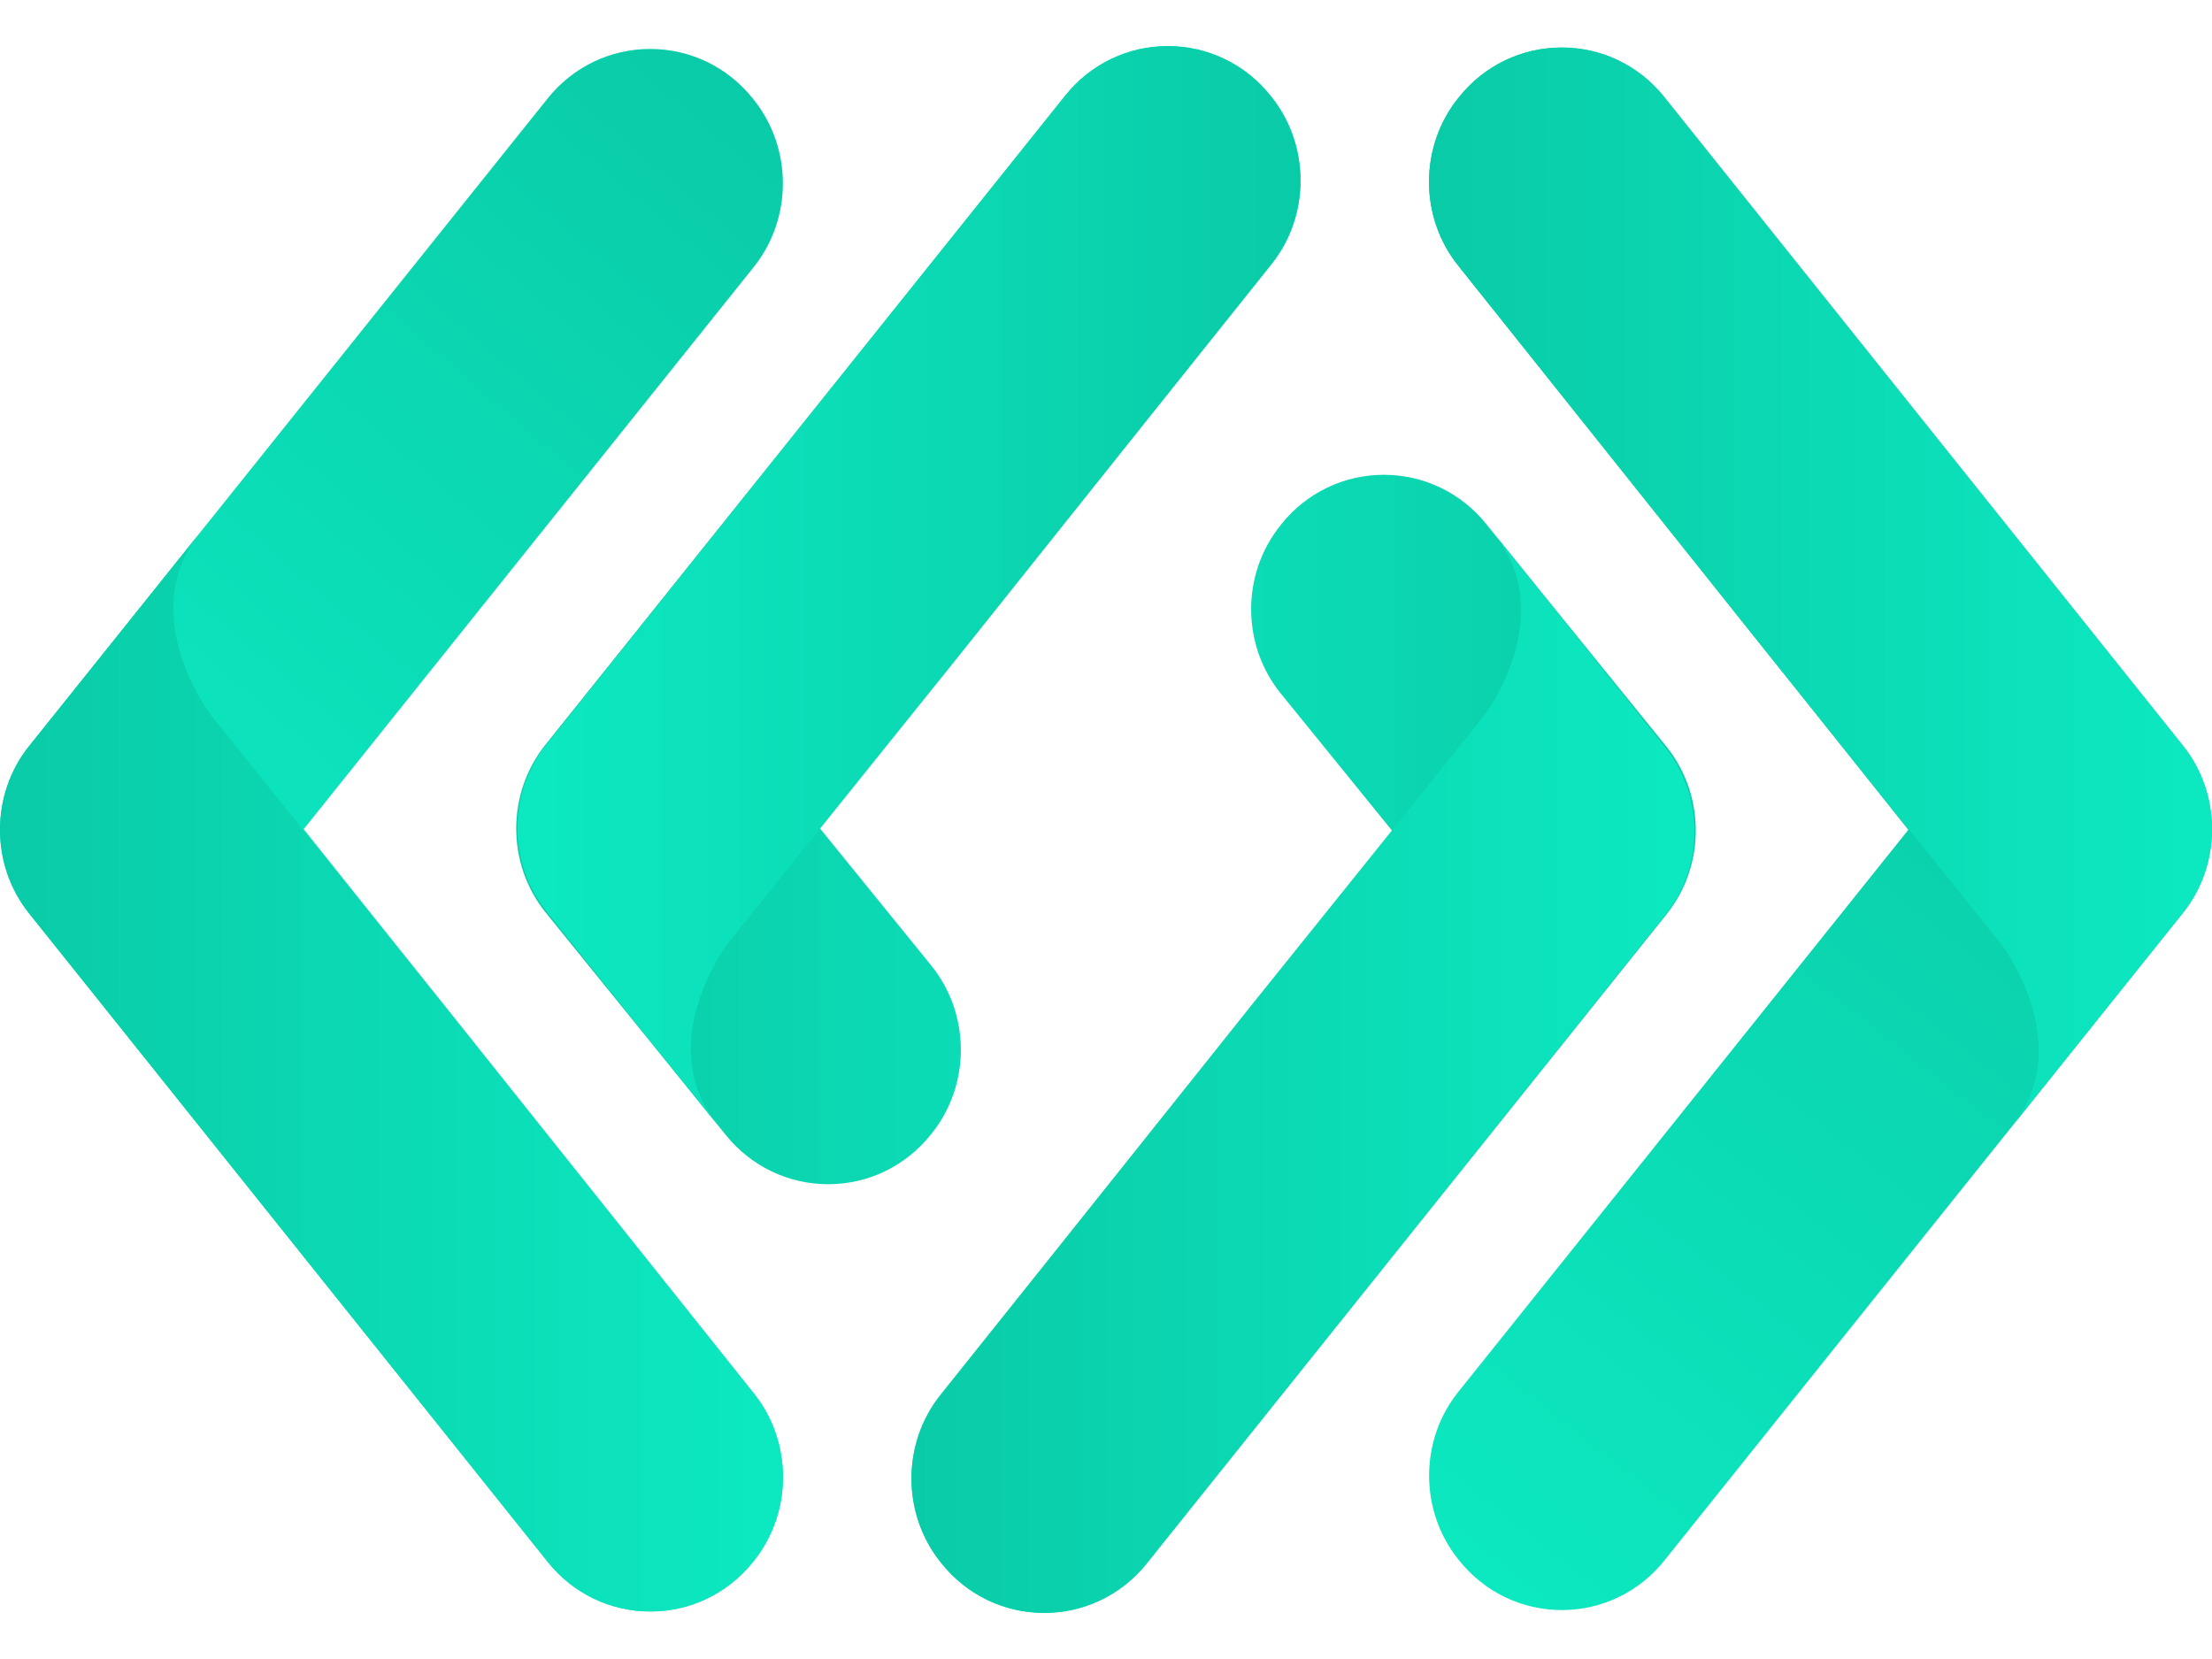 <svg width="48" height="36" viewBox="0 0 48 36" fill="none" xmlns="http://www.w3.org/2000/svg">
<path d="M31.664 2.103L31.641 2.131C30.8 3.181 30.799 4.706 31.638 5.757L41.41 18.007L31.643 30.206C30.801 31.257 30.801 32.784 31.643 33.836L31.667 33.865C32.212 34.547 33.023 34.938 33.891 34.938C34.759 34.938 35.57 34.547 36.115 33.865L47.369 19.81C48.21 18.759 48.211 17.233 47.37 16.181L36.113 2.104C35.568 1.422 34.757 1.031 33.888 1.031C33.02 1.031 32.209 1.422 31.664 2.103" fill="url(#paint0_linear_200_58021)"/>
<path d="M27.806 11.374L27.782 11.405C26.936 12.46 26.939 13.991 27.788 15.043L30.211 18.029L20.41 30.265C19.568 31.317 19.568 32.844 20.411 33.897L20.436 33.928C20.981 34.609 21.792 35 22.66 35C23.528 35 24.338 34.609 24.884 33.928L36.166 19.837C37.011 18.781 37.008 17.251 36.159 16.198L32.247 11.367C31.701 10.69 30.893 10.303 30.029 10.303C29.162 10.303 28.351 10.693 27.806 11.374Z" fill="url(#paint1_linear_200_58021)"/>
<path d="M31.664 2.104L31.641 2.132C30.8 3.182 30.799 4.707 31.638 5.759L38.426 14.267L43.427 20.488C43.427 20.488 45.09 22.657 43.657 24.447L47.369 19.811C48.21 18.76 48.211 17.234 47.37 16.182L36.113 2.106C35.568 1.423 34.757 1.032 33.888 1.032C33.02 1.032 32.209 1.423 31.664 2.104" fill="url(#paint2_linear_200_58021)"/>
<path d="M32.195 15.544L27.194 21.766L20.407 30.274C19.568 31.325 19.569 32.85 20.41 33.9L20.432 33.928C20.977 34.609 21.788 35 22.656 35C23.525 35 24.336 34.609 24.882 33.927L36.139 19.85C36.98 18.798 36.979 17.272 36.137 16.221L32.425 11.585C33.858 13.375 32.195 15.544 32.195 15.544" fill="url(#paint3_linear_200_58021)"/>
<path d="M11.885 2.135L0.631 16.19C-0.21 17.241 -0.211 18.767 0.63 19.819L11.887 33.895C12.433 34.578 13.244 34.969 14.113 34.969C14.981 34.969 15.791 34.578 16.337 33.897L16.36 33.869C17.2 32.819 17.201 31.294 16.362 30.242L6.59 17.993L16.357 5.794C17.199 4.743 17.199 3.216 16.357 2.164L16.333 2.135C15.788 1.453 14.977 1.062 14.109 1.062C13.241 1.062 12.431 1.453 11.885 2.135Z" fill="url(#paint4_linear_200_58021)"/>
<path d="M23.116 2.072L11.834 16.163C10.989 17.219 10.992 18.749 11.841 19.802L15.753 24.633C16.299 25.309 17.107 25.697 17.971 25.697C18.839 25.697 19.649 25.307 20.194 24.625L20.219 24.595C21.064 23.54 21.061 22.009 20.212 20.957L17.789 17.971L27.59 5.735C28.432 4.683 28.432 3.156 27.589 2.103L27.565 2.072C27.019 1.391 26.208 1 25.34 1C24.472 1 23.662 1.391 23.116 2.072Z" fill="url(#paint5_linear_200_58021)"/>
<path d="M0.631 16.19C-0.21 17.241 -0.211 18.767 0.63 19.819L11.887 33.895C12.433 34.578 13.244 34.969 14.113 34.969C14.981 34.969 15.791 34.578 16.337 33.897L16.36 33.869C17.2 32.819 17.201 31.294 16.362 30.242L9.575 21.734L4.574 15.513C4.574 15.513 2.91 13.344 4.344 11.554L0.631 16.19Z" fill="url(#paint6_linear_200_58021)"/>
<path d="M23.118 2.074L11.861 16.151C11.02 17.203 11.02 18.729 11.862 19.78L15.574 24.416C14.141 22.626 15.804 20.457 15.804 20.457L20.805 14.236L27.593 5.727C28.431 4.676 28.43 3.151 27.59 2.101L27.567 2.073C27.022 1.392 26.211 1.001 25.343 1.001C24.475 1.001 23.663 1.392 23.118 2.074Z" fill="url(#paint7_linear_200_58021)"/>
<defs>
<linearGradient id="paint0_linear_200_58021" x1="25.052" y1="29.625" x2="40.61" y2="9.922" gradientUnits="userSpaceOnUse">
<stop stop-color="#0CE9C1"/>
<stop offset="1" stop-color="#0ACBA7"/>
</linearGradient>
<linearGradient id="paint1_linear_200_58021" x1="19.778" y1="22.651" x2="36.798" y2="22.651" gradientUnits="userSpaceOnUse">
<stop stop-color="#0CE9C1"/>
<stop offset="1" stop-color="#0ACBA7"/>
</linearGradient>
<linearGradient id="paint2_linear_200_58021" x1="48" y1="12.74" x2="31.01" y2="12.74" gradientUnits="userSpaceOnUse">
<stop stop-color="#0CE9C1"/>
<stop offset="1" stop-color="#0ACBA7"/>
</linearGradient>
<linearGradient id="paint3_linear_200_58021" x1="36.769" y1="23.292" x2="19.778" y2="23.292" gradientUnits="userSpaceOnUse">
<stop stop-color="#0CE9C1"/>
<stop offset="1" stop-color="#0ACBA7"/>
</linearGradient>
<linearGradient id="paint4_linear_200_58021" x1="22.867" y1="7.643" x2="8.108" y2="24.797" gradientUnits="userSpaceOnUse">
<stop stop-color="#0ACBA7"/>
<stop offset="1" stop-color="#0CE9C1"/>
</linearGradient>
<linearGradient id="paint5_linear_200_58021" x1="11.202" y1="13.349" x2="28.222" y2="13.349" gradientUnits="userSpaceOnUse">
<stop stop-color="#0ACBA7"/>
<stop offset="1" stop-color="#0CE9C1"/>
</linearGradient>
<linearGradient id="paint6_linear_200_58021" x1="3.29317e-05" y1="23.261" x2="16.991" y2="23.261" gradientUnits="userSpaceOnUse">
<stop stop-color="#0ACBA7"/>
<stop offset="1" stop-color="#0CE9C1"/>
</linearGradient>
<linearGradient id="paint7_linear_200_58021" x1="28.221" y1="12.709" x2="11.23" y2="12.709" gradientUnits="userSpaceOnUse">
<stop stop-color="#0ACBA7"/>
<stop offset="1" stop-color="#0CE9C1"/>
</linearGradient>
</defs>
</svg>
